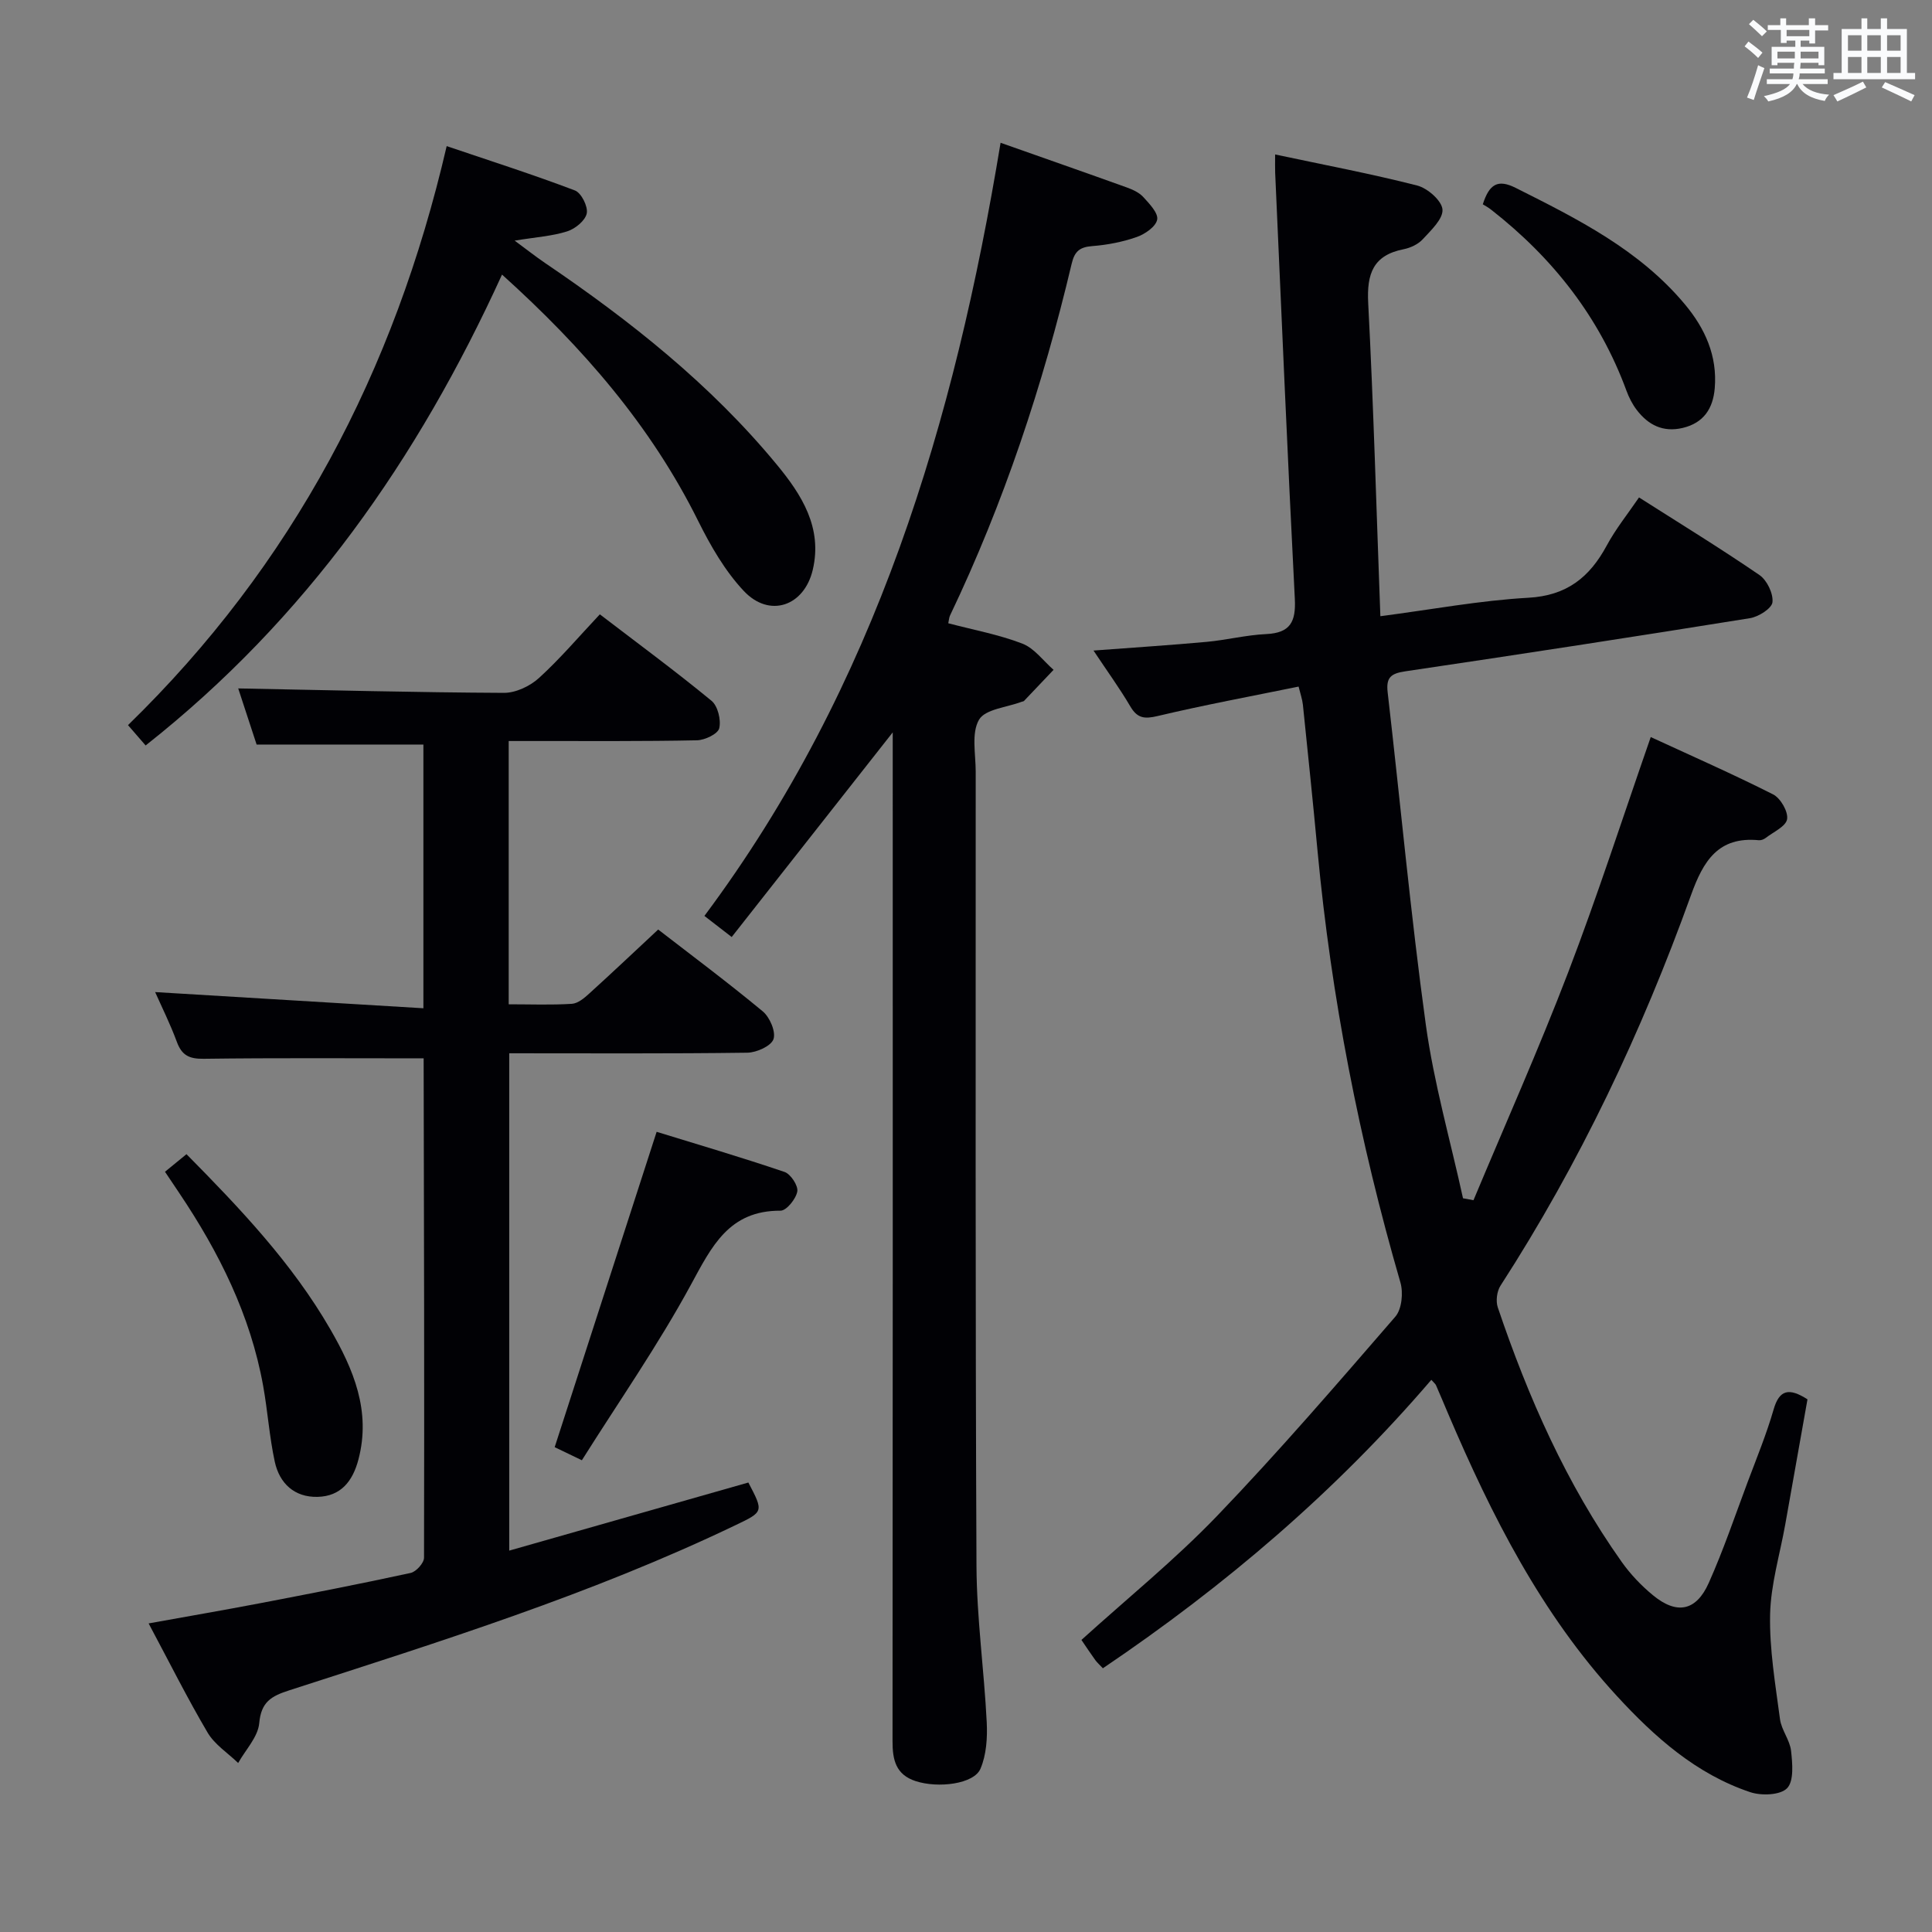 <svg enable-background="new 0 0 400 400" viewBox="0 0 400 400" xmlns="http://www.w3.org/2000/svg"><rect x="0" y="0" width="400" height="400" fill="#808080" stroke="none"/><g fill="#010105"><path d="m305.07 248.49c6.57-15.72 13.52-31.29 19.61-47.19 6.05-15.8 11.25-31.93 17.09-48.7 8.4 3.88 16.98 7.65 25.33 11.87 1.54.78 3.15 3.56 2.9 5.13-.24 1.5-2.84 2.65-4.44 3.89-.37.29-.95.51-1.4.47-8.42-.82-11.51 4.3-14.04 11.32-10.21 28.38-23.05 55.52-39.46 80.91-.75 1.16-1 3.18-.56 4.49 6.31 18.65 14.21 36.55 25.65 52.69 1.81 2.55 4.05 4.91 6.47 6.9 4.93 4.07 8.95 3.31 11.56-2.54 3.04-6.81 5.44-13.91 8.06-20.91 1.87-4.98 3.9-9.92 5.37-15.01 1.18-4.09 3.18-4.55 7.01-2.09-1.5 8.42-3.05 17.18-4.61 25.94-1.11 6.21-3 12.4-3.13 18.63-.15 7.2 1.1 14.46 2.05 21.65.3 2.25 2.04 4.31 2.29 6.55.29 2.61.62 6.25-.82 7.74-1.4 1.45-5.32 1.59-7.63.82-11.21-3.75-19.81-11.43-27.63-19.93-15.65-17.02-25.91-37.32-34.89-58.36-.85-1.99-1.67-3.98-2.54-5.96-.13-.29-.42-.5-.97-1.12-19.81 23.13-42.72 42.65-68 59.72-.69-.74-1.18-1.17-1.56-1.68-.97-1.34-1.88-2.72-2.88-4.19 9.46-8.57 19.33-16.57 28.07-25.66 12.78-13.31 24.84-27.32 36.92-41.27 1.34-1.55 1.67-4.95 1.05-7.08-8.49-29.26-14.32-59.01-17.16-89.36-.94-10.09-1.99-20.17-3.03-30.25-.12-1.12-.51-2.22-.89-3.76-9.88 2.02-19.6 3.82-29.2 6.1-2.74.65-4.2.46-5.65-2.01-2.17-3.7-4.71-7.19-7.61-11.55 8.33-.63 15.89-1.11 23.43-1.8 4.12-.38 8.19-1.42 12.31-1.61 5.01-.23 6.18-2.55 5.94-7.29-1.51-29.4-2.75-58.81-4.07-88.21-.04-.98-.01-1.96-.01-3.8 10.15 2.16 19.86 3.99 29.41 6.43 2.15.55 5.09 3.13 5.24 4.96.15 1.96-2.39 4.32-4.1 6.18-.95 1.03-2.53 1.77-3.95 2.05-6.31 1.25-7.64 5.07-7.33 11.12 1.11 21.39 1.7 42.81 2.52 64.86 10.68-1.39 20.61-3.26 30.62-3.82 7.97-.44 12.68-4.22 16.23-10.78 1.88-3.49 4.41-6.63 6.7-9.99 8.47 5.39 16.84 10.52 24.93 16.06 1.56 1.07 2.89 3.83 2.7 5.63-.14 1.29-2.88 3.03-4.67 3.31-23.76 3.82-47.55 7.48-71.35 11-2.97.44-4.01 1.26-3.65 4.35 2.65 22.93 4.75 45.94 7.9 68.8 1.67 12.11 5.08 23.97 7.7 35.95.73.13 1.45.27 2.17.4z"/><path d="m87.82 219.12c-15.72 0-30.69-.11-45.65.09-2.96.04-4.52-.69-5.55-3.49-1.37-3.71-3.15-7.28-4.5-10.32 18.35 1.11 36.77 2.22 55.54 3.35 0-19.11 0-36.87 0-54.6-11.33 0-22.56 0-34.53 0-1.18-3.61-2.65-8.11-3.81-11.62 18.25.35 36.63.83 55.01.92 2.45.01 5.41-1.39 7.27-3.09 4.39-4 8.26-8.57 12.59-13.17 7.94 6.08 15.7 11.79 23.12 17.9 1.31 1.08 2.01 3.97 1.6 5.69-.28 1.17-2.98 2.46-4.62 2.49-11.16.23-22.33.14-33.49.15-1.79 0-3.57 0-5.48 0v54.51c4.52 0 8.82.17 13.08-.1 1.26-.08 2.6-1.21 3.63-2.16 4.69-4.25 9.28-8.6 14.24-13.22 6.81 5.27 14.39 10.92 21.66 16.95 1.45 1.21 2.74 4.22 2.21 5.75-.49 1.42-3.49 2.77-5.4 2.8-16.31.22-32.62.12-49.31.12v102.97c16.64-4.74 33.1-9.43 49.51-14.1 3.18 6.07 3.17 6.04-2.66 8.83-29.73 14.26-61.11 24.09-92.38 34.19-3.75 1.21-5.83 2.39-6.23 6.81-.26 2.86-2.83 5.5-4.36 8.24-2.14-2.07-4.86-3.81-6.32-6.28-4.21-7.14-7.92-14.57-12.22-22.62 7.95-1.44 15.5-2.73 23.02-4.17 10.43-2 20.86-4.02 31.23-6.28 1.14-.25 2.77-2.06 2.77-3.15.08-34.49 0-68.98-.08-103.48.02-.14-.18-.26.11.09z"/><path d="m184.83 151.63c-11.34 14.41-22.21 28.23-33.34 42.37-2.47-1.91-3.99-3.08-5.65-4.37 35.5-47.57 51.78-102.29 61.32-160.07 9 3.18 17.58 6.17 26.13 9.25 1.23.44 2.57 1.06 3.42 1.99 1.26 1.38 3.13 3.32 2.87 4.67-.27 1.45-2.52 3-4.23 3.6-2.94 1.03-6.09 1.64-9.2 1.88-2.6.2-3.67 1.07-4.28 3.68-5.95 25.12-14.04 49.5-25.19 72.83-.19.41-.2.9-.35 1.58 5.2 1.37 10.44 2.33 15.33 4.21 2.49.96 4.34 3.57 6.47 5.43-2.04 2.15-4.07 4.3-6.12 6.44-.1.11-.31.11-.47.17-3.07 1.17-7.58 1.52-8.85 3.73-1.61 2.78-.68 7.09-.68 10.74 0 54.82-.09 109.64.16 164.46.05 10.78 1.58 21.55 2.12 32.33.16 3.22-.06 6.77-1.3 9.66-1.35 3.15-8.73 4.08-13.42 2.55-4.1-1.34-4.79-4.39-4.78-8.25.06-67.65.05-135.3.04-202.96 0-1.88 0-3.76 0-5.92z"/><path d="m103.94 56.85c-17.44 38.22-40.58 71.29-73.79 97.49-1.15-1.33-2.27-2.61-3.65-4.21 34.04-33.13 55.16-73.16 65.98-119.88 9.21 3.12 17.97 5.92 26.55 9.18 1.32.5 2.74 3.33 2.45 4.75-.3 1.49-2.39 3.2-4.05 3.72-3.1.99-6.45 1.19-10.88 1.92 2.54 1.87 4.36 3.31 6.27 4.61 17.7 12 34.37 25.22 48.03 41.79 5.09 6.17 9.49 13.01 7.42 21.77-1.78 7.52-8.95 10.01-14.26 4.38-3.9-4.14-6.89-9.35-9.45-14.49-9.78-19.71-23.85-35.91-40.62-51.03z"/><path d="m120.47 302.33c-2.93-1.41-4.67-2.25-5.63-2.71 7.07-21.86 13.97-43.2 21.11-65.29 8.34 2.57 17.47 5.25 26.48 8.31 1.27.43 2.86 2.85 2.64 4.05-.28 1.54-2.24 3.97-3.47 3.97-10.68-.05-14.24 7.39-18.57 15.36-6.77 12.47-14.93 24.19-22.56 36.31z"/><path d="m34.16 242.6c1.72-1.41 3-2.46 4.45-3.64 11.08 11.22 21.86 22.55 29.76 36.22 4.81 8.32 8.48 16.96 5.84 26.99-1.19 4.53-3.66 7.62-8.45 7.74-4.78.12-7.89-2.77-8.87-7.27-1.12-5.17-1.47-10.51-2.41-15.73-2.64-14.66-9.15-27.67-17.37-39.91-.93-1.38-1.85-2.76-2.95-4.4z"/><path d="m307 42.3c1.35-4.22 3.12-5.25 6.81-3.4 12.81 6.43 25.6 12.82 35.03 24.11 4.18 5 6.74 10.67 6.18 17.36-.35 4.18-2.26 7.19-6.64 8.23-4.09.96-7.14-.62-9.53-3.75-.89-1.17-1.59-2.55-2.1-3.93-5.6-15.26-15.24-27.49-27.94-37.44-.64-.52-1.39-.92-1.81-1.18z"/></g><path d="m361.2 9.6.8-1c.9.7 1.9 1.4 2.9 2.3l-.9 1.1c-1-1-2-1.8-2.8-2.4zm.5 10.6c.9-2.1 1.6-4.3 2.3-6.7.4.2.8.4 1.3.6-.7 2.1-1.5 4.3-2.2 6.6zm.4-15.2.9-.9c1 .8 2 1.6 2.8 2.4l-1 1c-.9-.9-1.8-1.7-2.7-2.5zm12.5-1.2h1.2v1.4h2.7v1.1h-2.7v2.7h-1.2v-.6h-1.8v1.3h4.9v3.8h-1.2v-.5h-3.7c0 .4-.1.9-.1 1.2h5.1v1h-5.2c0 .5-.1.9-.2 1.2h6v1h-5.2c1.1 1.3 2.9 2 5.5 2.2-.4.4-.7.8-.9 1.3-2.9-.5-4.8-1.6-5.7-3.5h-.1c-.8 1.7-2.7 2.9-5.9 3.6-.2-.4-.6-.8-.9-1.1 2.8-.6 4.6-1.4 5.4-2.5h-4.8v-1h5.3c.1-.3.2-.7.2-1.2h-4.9v-1h5c0-.4 0-.8.1-1.2h-3.5v.5h-1.2v-3.8h4.9v-1.3h-1.8v.5h-1.2v-2.7h-2.7v-1h2.6v-1.4h1.2v1.4h4.7v-1.4zm-6.6 8.3h3.6c0-.4 0-.9 0-1.4h-3.6zm1.9-4.6h4.7v-1.3h-4.7zm6.6 3.2h-3.7v1.4h3.7z" fill="#fafbfc"/><path d="m385.3 3.8h1.3v2.2h2.8v-2.2h1.3v2.2h4.1v9.1h1.7v1.3h-16.9v-1.3h1.7v-9.1h4.1v-2.2zm.4 13.1.7 1.2c-1.8.9-3.8 1.9-6 2.9-.2-.4-.5-.8-.8-1.3 2.3-1 4.3-1.9 6.1-2.8zm-3.1-6.4h2.8v-3.2h-2.8zm0 4.6h2.8v-3.3h-2.8zm4-4.6h2.8v-3.2h-2.8zm0 4.6h2.8v-3.3h-2.8zm3.7 1.9c2.1.9 4.1 1.8 6.1 2.7l-.7 1.3c-2.2-1.1-4.2-2-6.1-2.9zm3.2-9.7h-2.8v3.2h2.8zm-2.8 7.8h2.8v-3.3h-2.8z" fill="#fafbfc"/></svg>